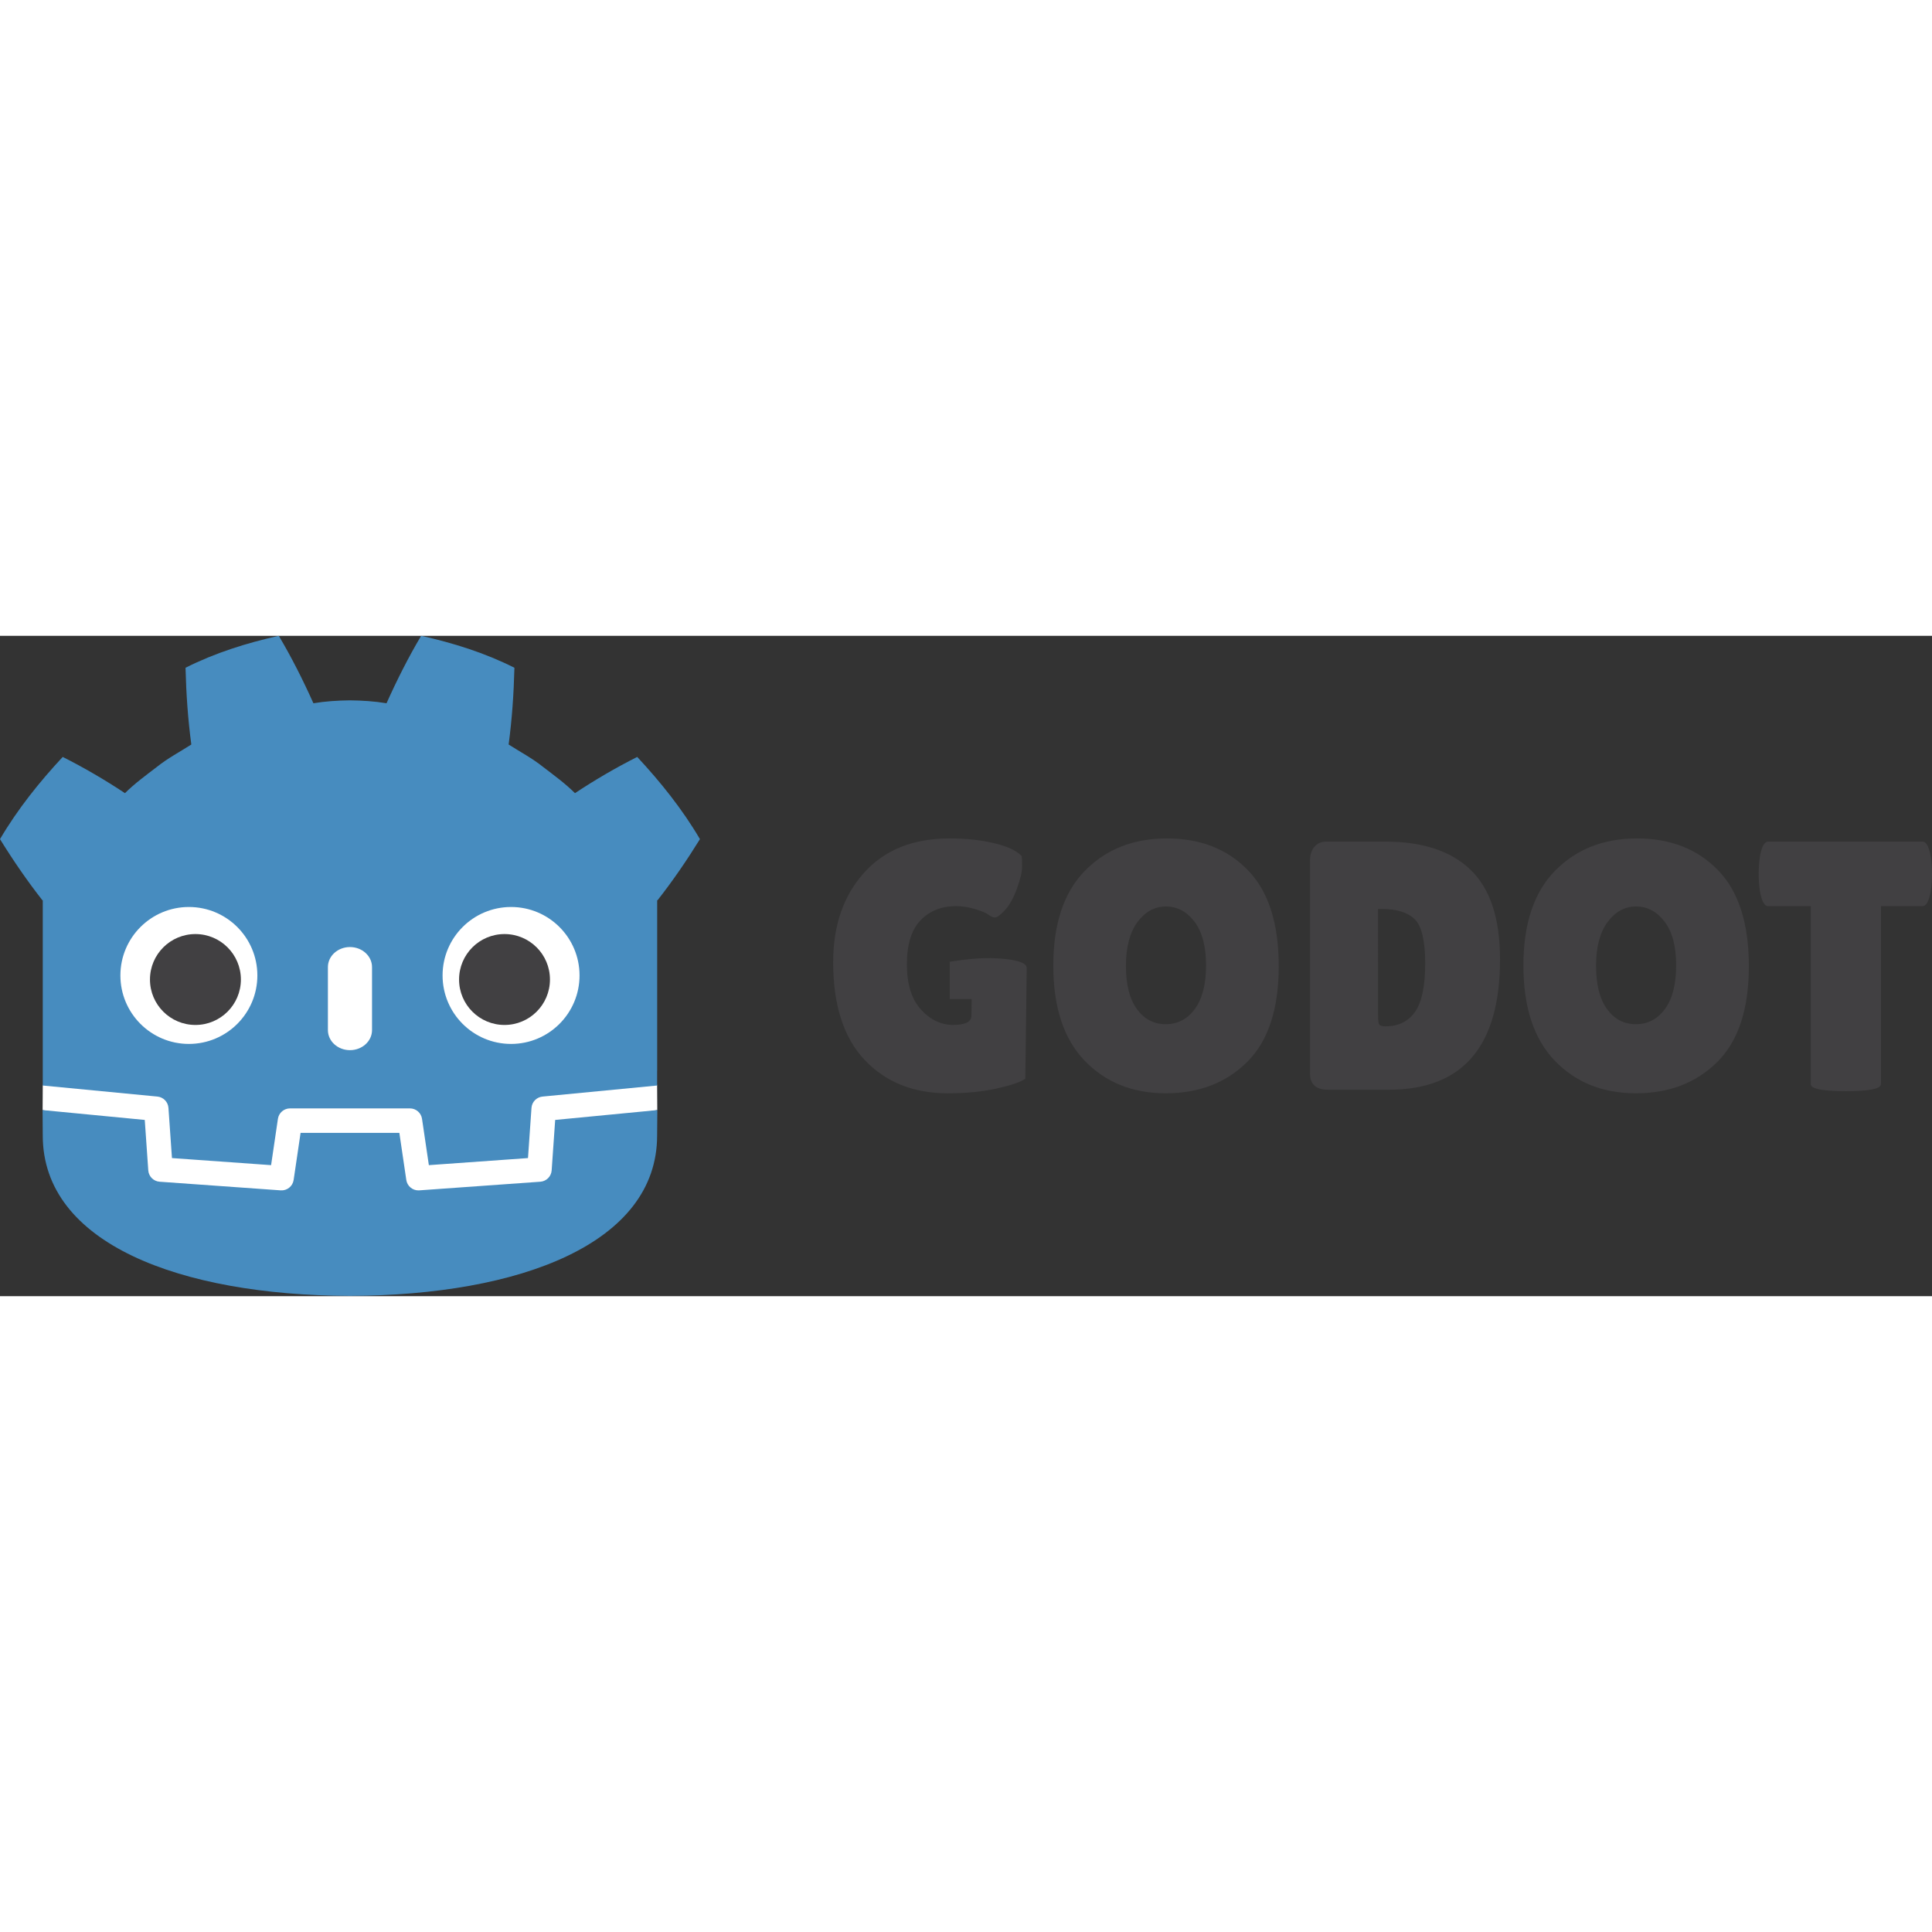<?xml version="1.0" encoding="UTF-8"?>
<svg viewBox="0 0 512 175" version="1.1" xmlns="http://www.w3.org/2000/svg" preserveAspectRatio="xMidYMid" height="1em" width="1em">
  <rect x="0" y="0" width="512" height="175" fill="#333333" stroke="none"/>
  <g>
    <path d="M251.608,121.231 C241.961,121.231 234.418,118.194 228.971,112.12 C223.519,106.044 220.799,98.157 220.799,88.448 C220.799,77.048 223.584,68.405 229.153,62.519 C234.733,56.633 242.058,53.693 251.141,53.693 C256.025,53.693 260.36,54.114 264.147,54.961 C267.939,55.804 270.459,56.668 271.713,57.544 L272.089,86.939 C272.089,88.647 267.581,89.423 262.524,89.51 C257.467,89.588 251.679,88.534 251.679,88.534 L251.679,78.663 L257.499,78.663 L257.435,74.263 C257.435,72.633 255.819,71.815 252.596,71.815 C249.37,71.815 246.52,73.18 244.047,75.905 C241.57,78.633 240.337,82.622 240.337,87.877 C240.337,93.143 241.541,97.025 243.953,99.53 C246.359,102.033 249.514,103.289 253.393,103.289 C255.023,103.289 256.71,103.026 258.465,102.489 C260.221,101.958 261.393,101.459 261.991,100.992 C262.584,100.512 263.148,100.284 263.682,100.284 C264.213,100.284 265.073,100.906 266.262,102.162 C267.452,103.414 268.519,105.311 269.46,107.842 C270.397,110.385 270.866,112.335 270.866,113.718 C270.866,115.09 270.835,116.035 270.775,116.535 C269.459,117.974 267.031,119.116 263.49,119.965 C259.956,120.811 255.992,121.231 251.609,121.231 L251.608,121.231 Z M309.24,121.231 C300.378,121.231 293.143,118.381 287.539,112.687 C281.936,106.985 279.135,98.611 279.135,87.552 C279.135,76.499 281.905,68.092 287.442,62.33 C292.987,56.574 300.16,53.695 308.957,53.695 C317.758,53.695 324.94,56.462 330.516,61.999 C336.093,67.547 338.878,76.001 338.878,87.368 C338.878,98.727 336.156,107.219 330.702,112.821 C325.258,118.434 318.101,121.232 309.24,121.232 L309.24,121.231 Z M433.827,121.231 C424.962,121.231 417.732,118.381 412.122,112.687 C406.52,106.985 403.719,98.611 403.719,87.552 C403.719,76.499 406.49,68.092 412.034,62.33 C417.574,56.574 424.742,53.695 433.543,53.695 C442.34,53.695 449.528,56.462 455.102,61.999 C460.677,67.547 463.464,76.001 463.464,87.368 C463.464,98.727 460.741,107.219 455.292,112.821 C449.841,118.434 442.689,121.232 433.827,121.232 L433.827,121.231 Z M351.399,120.391 C350.143,120.391 349.127,119.932 348.346,119.03 C347.559,118.113 347.17,116.877 347.17,115.31 L347.17,58.952 C347.17,56.069 348.77,54.632 351.962,54.632 L368.022,54.632 C387.687,54.632 397.523,66.153 397.523,89.2 C397.523,99.974 394.937,107.86 389.766,112.869 C384.604,117.88 377.043,120.391 367.087,120.391 L351.399,120.391 Z M468.601,120.391 C467.535,120.391 466.783,118.944 466.346,116.063 C466.158,114.686 466.068,113.273 466.068,111.839 C466.068,110.396 466.158,108.989 466.346,107.615 C466.783,104.727 467.535,103.289 468.601,103.289 L479.871,103.289 L479.871,56.129 C479.871,54.884 482.976,54.252 489.173,54.252 C495.376,54.252 498.473,54.884 498.473,56.129 L498.473,103.289 L509.464,103.289 C510.529,103.289 511.277,104.727 511.721,107.615 C511.905,108.989 512,110.396 512,111.839 C512,113.273 511.905,114.686 511.721,116.063 C511.277,118.944 510.529,120.391 509.464,120.391 L468.601,120.391 Z M308.998,103.194 C312.006,103.194 314.527,101.849 316.56,99.16 C318.595,96.467 319.616,92.612 319.616,87.603 C319.616,82.59 318.627,78.739 316.655,76.049 C314.682,73.349 312.113,72.004 308.951,72.004 C305.788,72.004 303.238,73.334 301.297,76.002 C299.352,78.662 298.382,82.479 298.382,87.465 C298.382,92.441 299.403,96.308 301.434,99.063 C303.475,101.815 305.993,103.195 308.997,103.195 L308.998,103.194 Z M433.585,103.194 C436.593,103.194 439.111,101.849 441.147,99.16 C443.182,96.467 444.201,92.612 444.201,87.603 C444.201,82.59 443.213,78.739 441.24,76.049 C439.269,73.349 436.698,72.004 433.536,72.004 C430.373,72.004 427.821,73.334 425.882,76.002 C423.943,78.662 422.97,82.479 422.97,87.465 C422.97,92.441 423.986,96.308 426.016,99.063 C428.055,101.815 430.579,103.195 433.585,103.195 L433.585,103.194 Z M365.201,102.544 L366.14,102.544 C370.148,102.544 373.077,101.627 374.927,99.811 C376.767,98 377.693,94.1 377.693,88.116 C377.693,82.134 376.808,77.864 375.018,75.299 C373.233,72.731 370.621,71.443 367.174,71.443 C366.237,71.443 365.671,71.616 365.485,71.962 C365.297,72.308 365.2,73.135 365.2,74.448 L365.201,102.544 Z" fill="#414042" transform="translate(366.399, 87.463) scale(-1, 1) rotate(-180) translate(-366.399, -87.463) "/>
    <path d="M174.145,146.988 C174.145,146.988 173.875,148.647 173.717,148.632 L143.612,145.727 C141.216,145.496 139.356,143.585 139.188,141.185 L138.361,129.331 L115.071,127.669 L113.487,138.413 C113.134,140.802 111.047,142.604 108.632,142.604 L76.857,142.604 C74.443,142.604 72.356,140.802 72.003,138.413 L70.418,127.669 L47.128,129.331 L46.301,141.185 C46.133,143.586 44.272,145.497 41.877,145.728 L11.757,148.632 C11.601,148.647 11.487,146.986 11.332,146.986 L11.291,140.471 L36.8,136.358 L37.635,124.398 C37.804,121.976 39.758,120.019 42.181,119.845 L74.257,117.557 C74.378,117.548 74.498,117.543 74.618,117.543 C77.028,117.543 79.112,119.346 79.464,121.735 L81.094,132.789 L104.396,132.789 L106.025,121.735 C106.377,119.346 108.463,117.544 110.877,117.544 C110.995,117.544 111.113,117.549 111.229,117.557 L143.309,119.845 C145.731,120.019 147.686,121.976 147.855,124.398 L148.689,136.358 L174.187,140.489 L174.145,146.988 Z" fill="#FFFFFF" transform="translate(92.739, 133.088) scale(-1, 1) rotate(-180) translate(-92.739, -133.088) "/>
    <path d="M73.88,0 C65.407,1.884 57.025,4.506 49.166,8.461 C49.346,15.4 49.794,22.049 50.704,28.803 C47.652,30.758 44.444,32.437 41.593,34.725 C38.697,36.953 35.739,39.086 33.116,41.692 C27.877,38.226 22.332,34.97 16.62,32.095 C10.462,38.722 4.703,45.875 1.67263822e-14,53.879 C3.539,59.604 7.233,64.969 11.222,70.061 L11.333,70.061 L11.333,119.186 C11.423,119.187 11.513,119.191 11.602,119.199 L41.719,122.102 C43.297,122.254 44.533,123.524 44.642,125.105 L45.571,138.4 L71.842,140.275 L73.651,128.004 C73.886,126.413 75.251,125.235 76.86,125.235 L108.634,125.235 C110.242,125.235 111.607,126.413 111.842,128.004 L113.651,140.275 L139.923,138.4 L140.85,125.105 C140.961,123.524 142.196,122.255 143.774,122.102 L173.878,119.199 C173.967,119.191 174.057,119.187 174.147,119.186 L174.147,115.266 L174.16,115.262 L174.16,70.061 L174.271,70.061 C178.26,64.969 181.952,59.603 185.493,53.879 C180.791,45.874 175.03,38.721 168.872,32.094 C163.161,34.969 157.613,38.226 152.374,41.692 C149.752,39.086 146.8,36.953 143.899,34.725 C141.049,32.436 137.837,30.758 134.791,28.803 C135.698,22.049 136.147,15.4 136.328,8.461 C128.469,4.506 120.087,1.884 111.609,0 C108.224,5.689 105.129,11.848 102.433,17.871 C99.237,17.337 96.025,17.139 92.809,17.1 L92.809,17.096 C92.787,17.096 92.766,17.1 92.747,17.1 C92.727,17.1 92.706,17.096 92.686,17.096 L92.686,17.1 C89.464,17.139 86.255,17.337 83.057,17.871 C80.363,11.849 77.27,5.689 73.881,0 L73.88,0 Z M11.282,125.683 C11.294,128.594 11.331,131.782 11.331,132.417 C11.331,161.017 47.613,174.764 92.689,174.923 L92.8,174.923 C137.876,174.764 174.146,161.017 174.146,132.417 C174.146,131.771 174.186,128.595 174.199,125.683 L147.129,128.294 L146.196,141.66 C146.083,143.271 144.802,144.553 143.191,144.668 L111.111,146.957 C111.033,146.963 110.955,146.966 110.878,146.966 C109.283,146.966 107.908,145.795 107.673,144.194 L105.833,131.719 L79.658,131.719 L77.818,144.194 C77.571,145.873 76.071,147.081 74.38,146.957 L42.3,144.668 C40.689,144.553 39.408,143.271 39.295,141.66 L38.363,128.294 L11.282,125.683 L11.282,125.683 Z" fill="#478CBF" transform="translate(92.746, 87.461) rotate(-360) translate(-92.746, -87.461) "/>
    <path d="M50.053,71.862 C40.034,71.862 31.906,79.982 31.906,90.003 C31.906,100.03 40.033,108.153 50.053,108.153 C60.077,108.153 68.203,100.03 68.203,90.003 C68.203,79.982 60.077,71.862 50.053,71.862 L50.053,71.862 Z M135.438,71.862 C125.412,71.862 117.287,79.982 117.287,90.003 C117.287,100.03 125.412,108.153 135.438,108.153 C145.457,108.153 153.583,100.03 153.583,90.003 C153.583,79.982 145.457,71.862 135.438,71.862 Z M92.742,82.478 C89.515,82.478 86.9,84.858 86.9,87.787 L86.9,104.495 C86.9,107.426 89.515,109.804 92.742,109.804 C95.968,109.804 98.59,107.426 98.59,104.495 L98.59,87.787 C98.59,84.858 95.969,82.478 92.742,82.478 Z" fill="#FFFFFF" transform="translate(92.744, 90.833) rotate(-360) translate(-92.744, -90.833) "/>
    <path d="M51.789,79.035 C45.136,79.035 39.743,84.431 39.743,91.082 C39.743,97.734 45.136,103.124 51.789,103.124 C58.446,103.124 63.837,97.734 63.837,91.082 C63.837,84.431 58.446,79.035 51.789,79.035 Z M133.698,79.035 C127.047,79.035 121.658,84.431 121.658,91.082 C121.658,97.734 127.047,103.124 133.698,103.124 C140.357,103.124 145.745,97.734 145.745,91.082 C145.745,84.431 140.356,79.035 133.698,79.035 L133.698,79.035 Z" fill="#414042" transform="translate(92.744, 91.08) rotate(-360) translate(-92.744, -91.08) "/>
  </g>
</svg>
